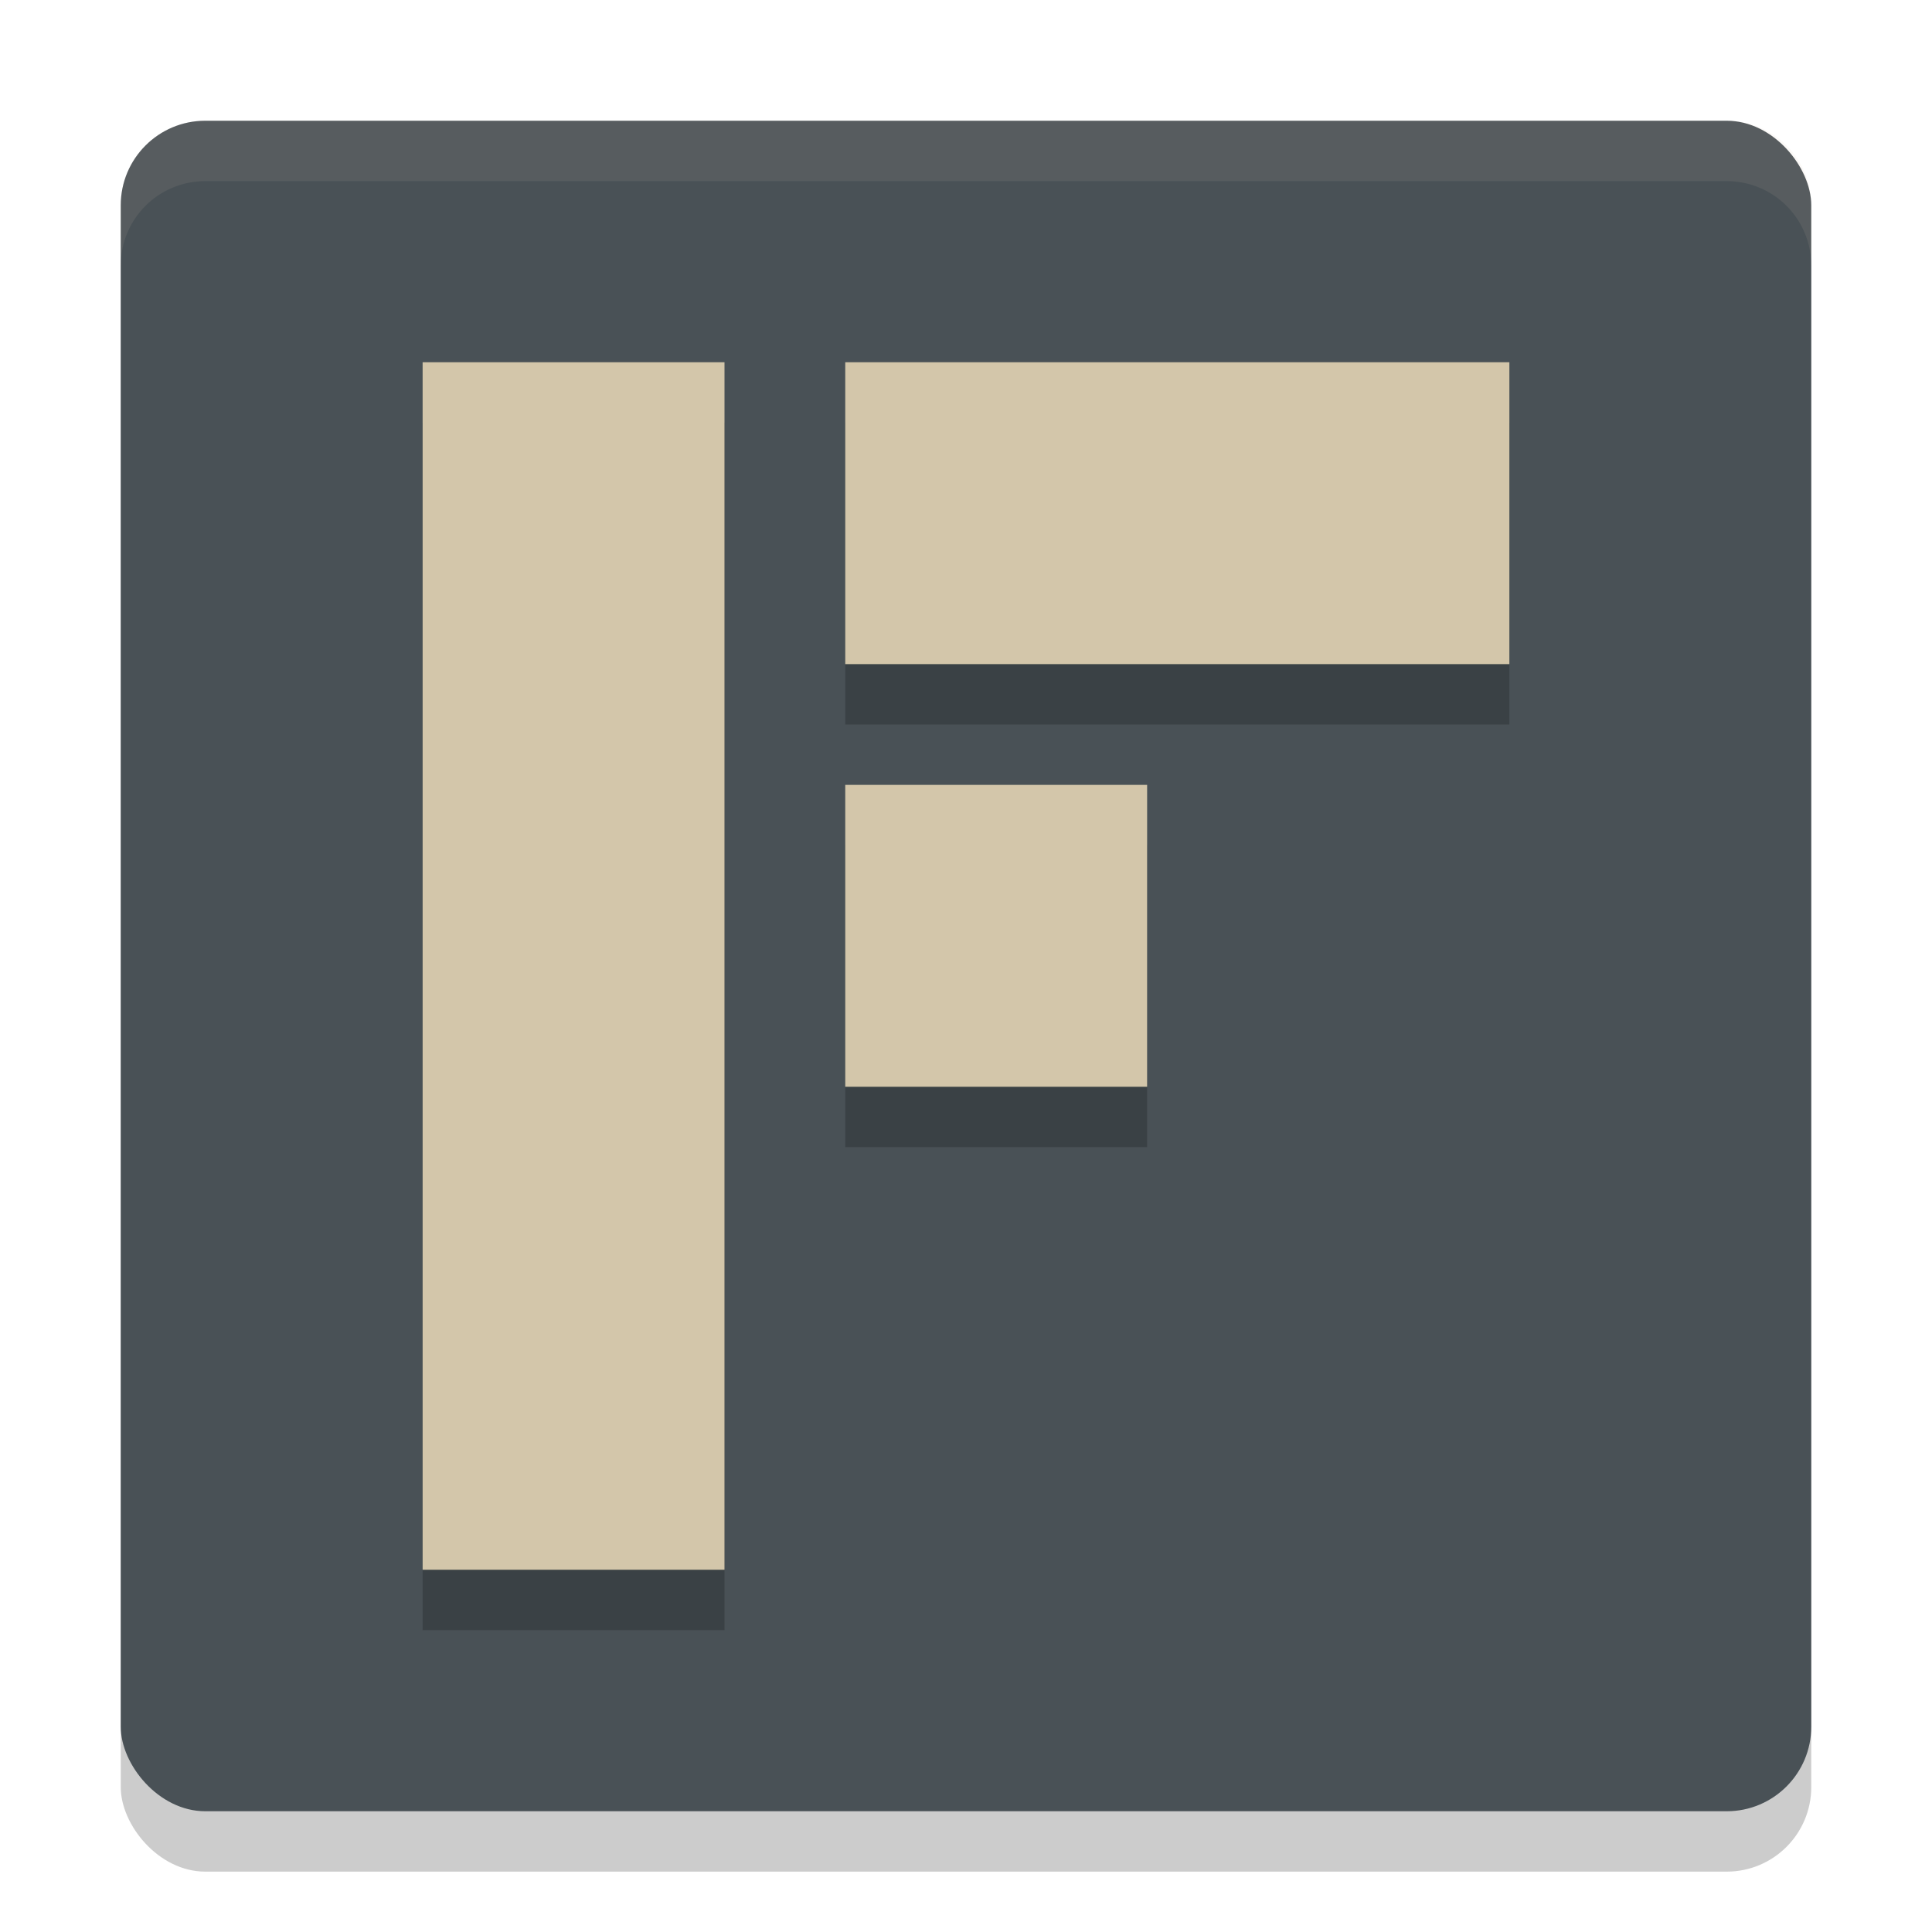 <svg xmlns="http://www.w3.org/2000/svg" width="32" height="32" version="1">
 <rect style="opacity:0.2" width="28" height="28" x="2" y="3" rx="1.4" ry="1.4"/>
 <rect style="fill:#495156" width="28" height="28" x="2" y="2" rx="1.4" ry="1.4"/>
 <path style="opacity:0.2" d="m 7,7 v 20 h 5 V 7 Z m 7,0 v 5 H 25 V 7 Z m 0,7 v 5 h 5 v -5 z"/>
 <path style="fill:#d3c6aa" d="M 7 6 L 7 26 L 12 26 L 12 6 L 7 6 z M 14 6 L 14 11 L 25 11 L 25 6 L 14 6 z M 14 13 L 14 18 L 19 18 L 19 13 L 14 13 z"/>
 <path style="fill:#d3c6aa;opacity:0.1" d="M 3.4 2 C 2.625 2 2 2.625 2 3.4 L 2 4.4 C 2 3.625 2.625 3 3.4 3 L 28.6 3 C 29.375 3 30 3.625 30 4.4 L 30 3.4 C 30 2.625 29.375 2 28.6 2 L 3.4 2 z"/>
</svg>
